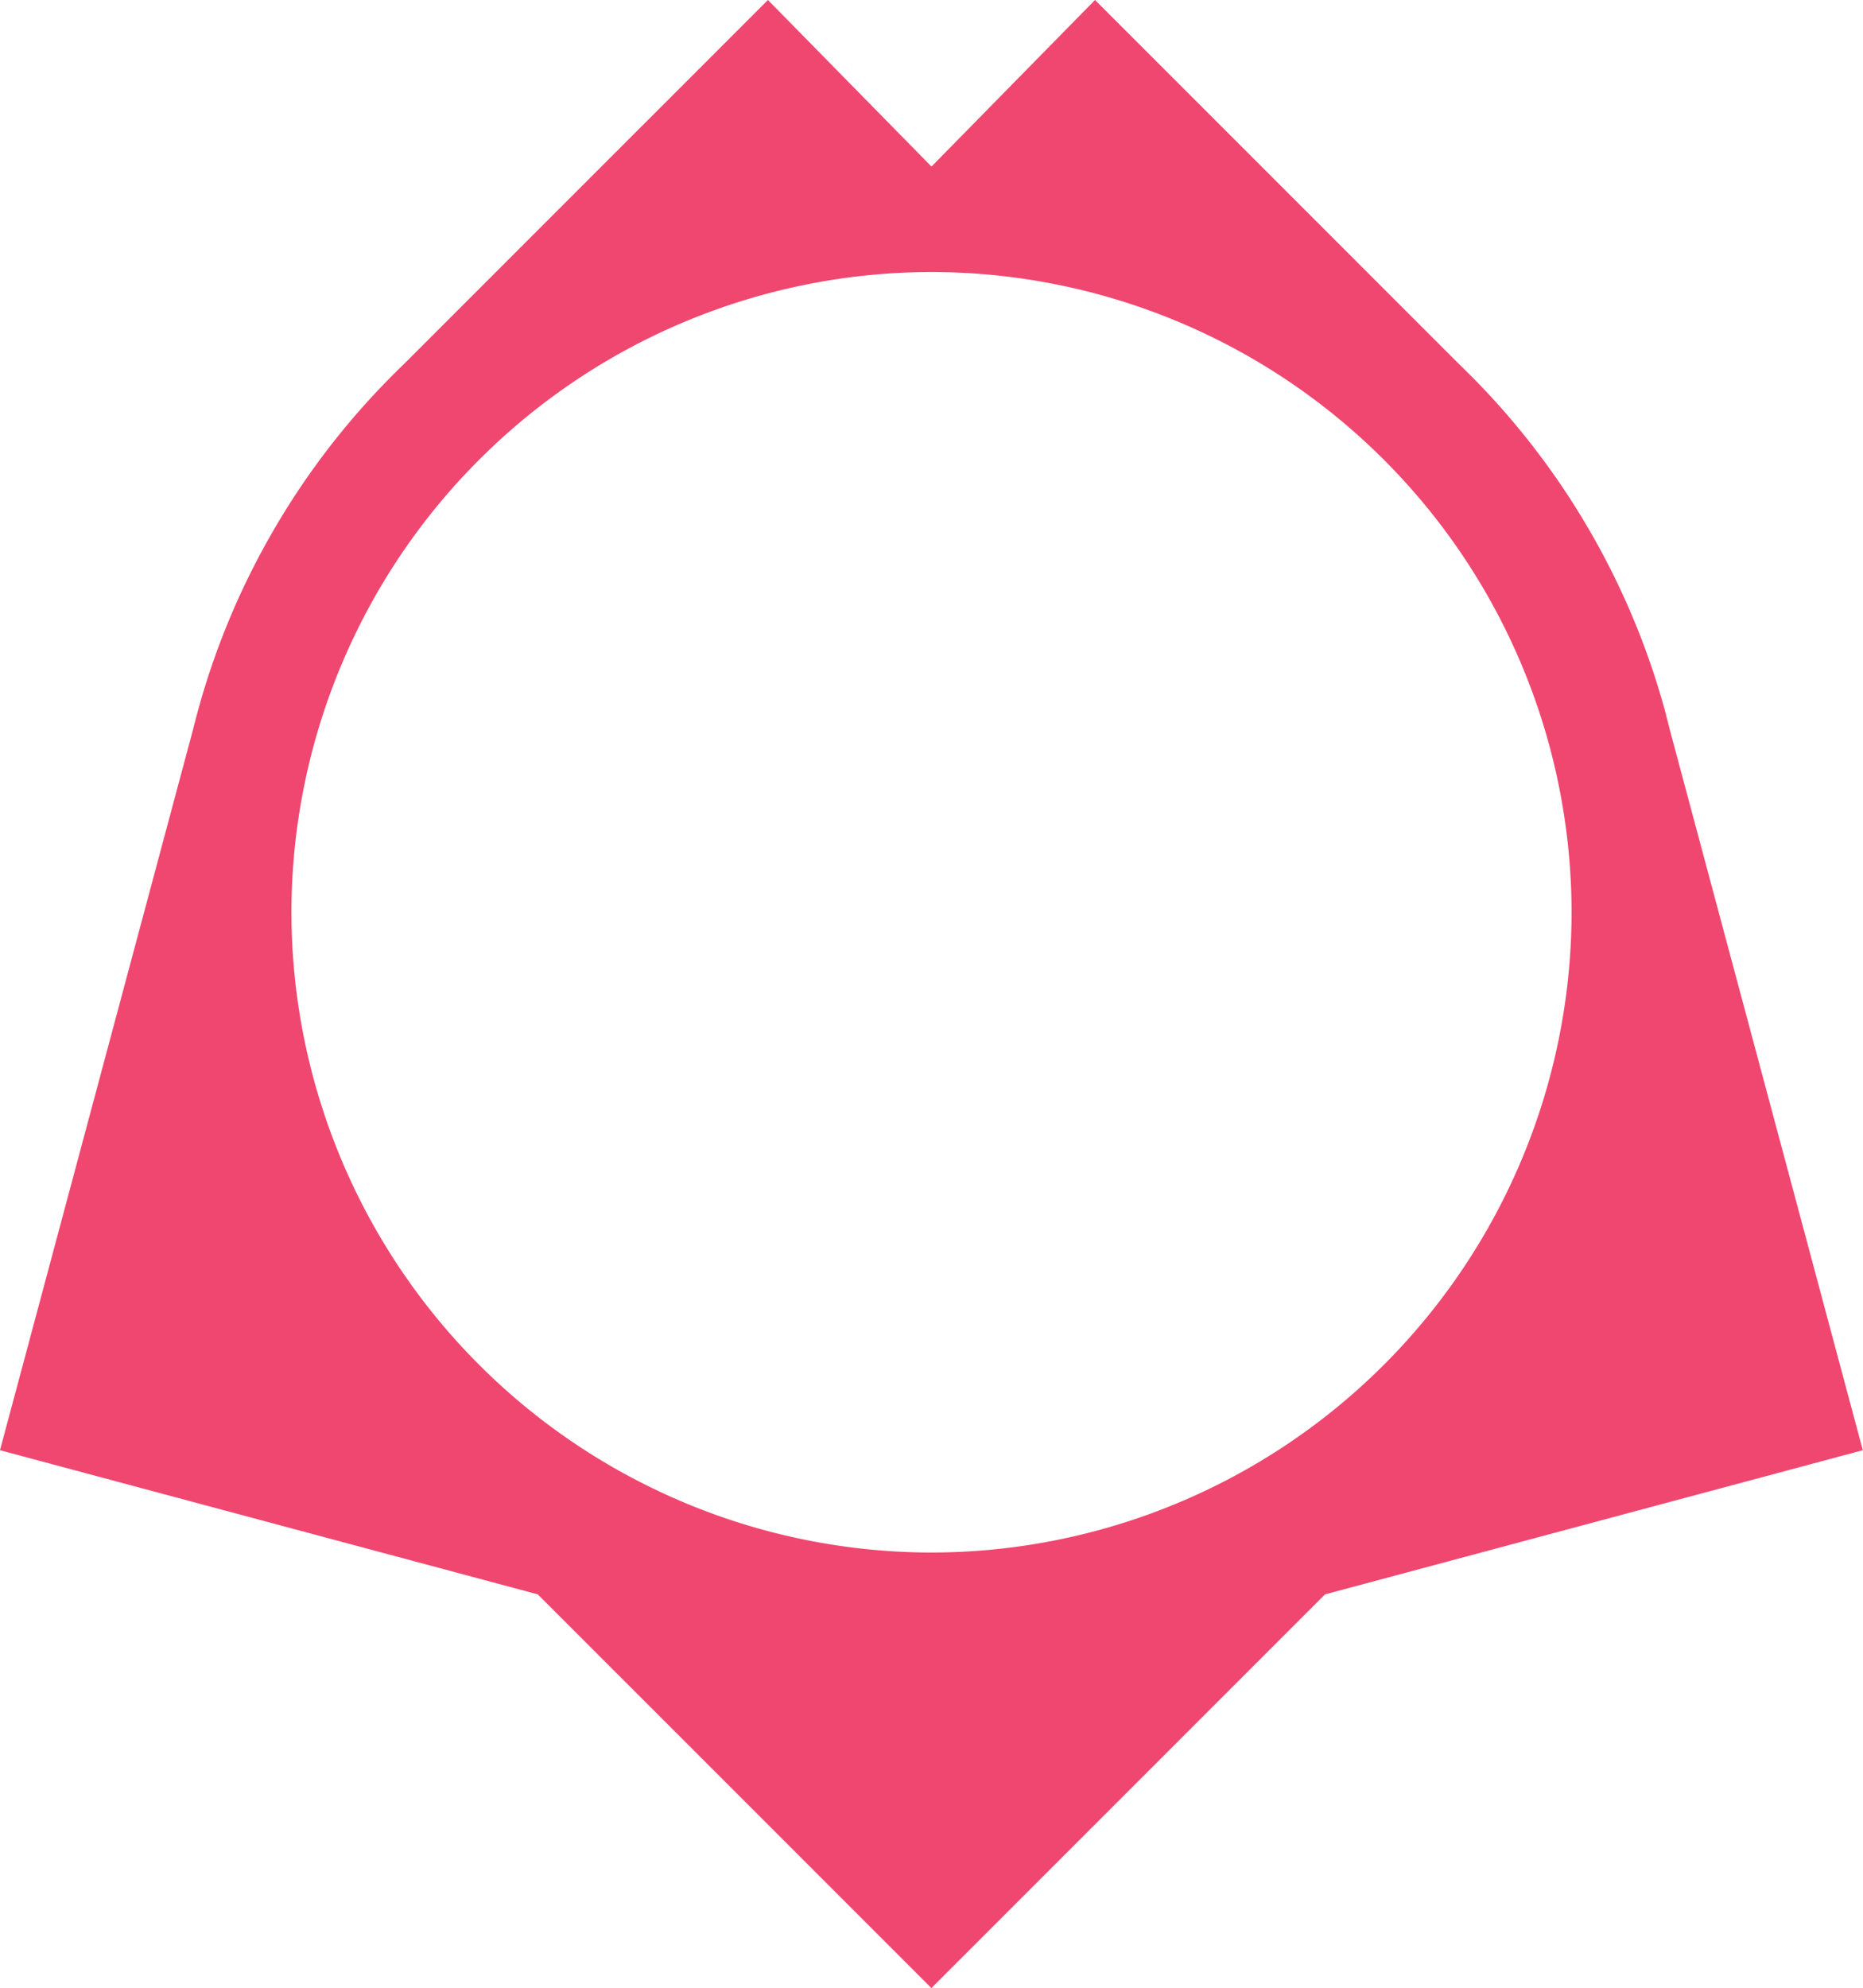 <svg xmlns="http://www.w3.org/2000/svg" width="123.7" height="131.974" viewBox="0 0 123.7 131.974">
  <path id="Body" d="M-4962.15-1657.083h0l-26.143-26.14-35.708-9.569,12.821-47.848c.1-.41.184-.72.25-.969a50.163,50.163,0,0,1,5.076-12.221,50.122,50.122,0,0,1,7.844-10.241c.275-.279.547-.547.831-.82l24.168-24.167,10.86,11.057,10.859-11.057,24.177,24.176c.224.215.432.422.606.595a50.262,50.262,0,0,1,8.018,10.385l.015.027.007.013.005.006a50.276,50.276,0,0,1,5.093,12.263l0,.011,0,.015v.008c.069.252.14.527.237.918l12.822,47.849-35.708,9.569-26.141,26.14Zm0-113.917a42.548,42.548,0,0,0-42.5,42.5,42.549,42.549,0,0,0,42.5,42.5,42.549,42.549,0,0,0,42.5-42.5A42.548,42.548,0,0,0-4962.15-1771Z" transform="translate(5024 1789.057)" fill="#ef476f"/>
</svg>
